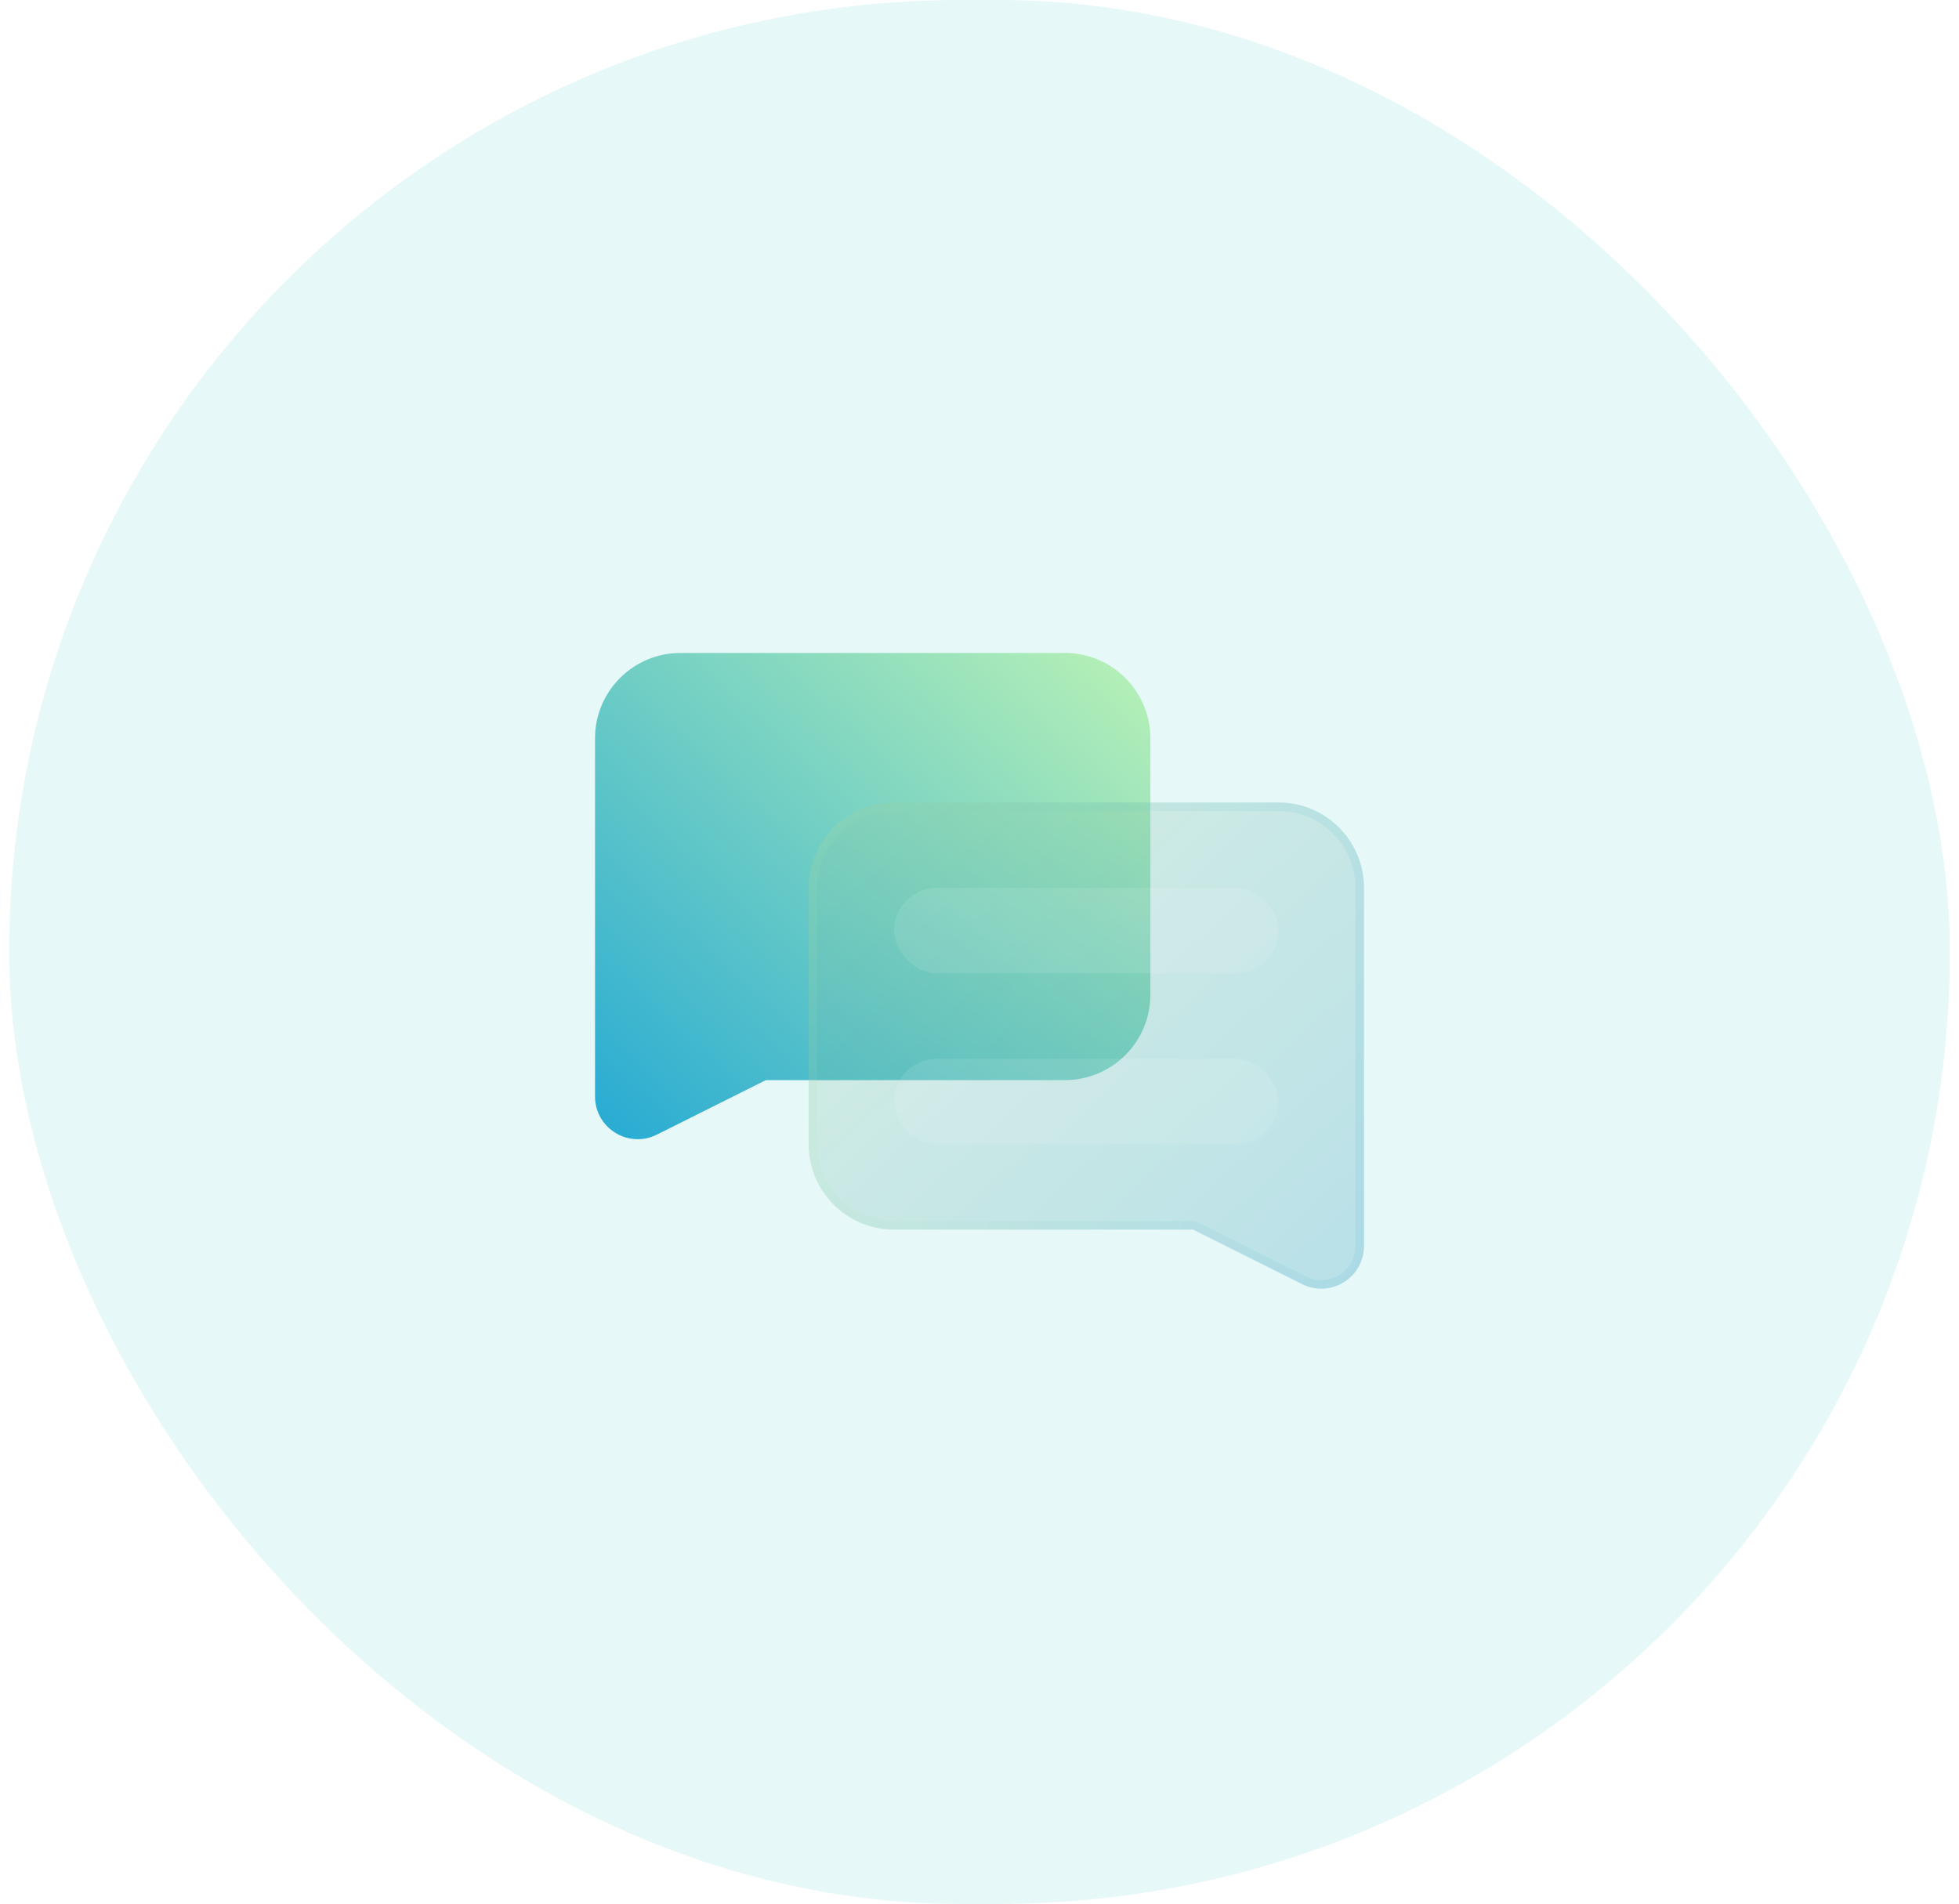 <svg width="107" height="104" viewBox="0 0 107 104" fill="none" xmlns="http://www.w3.org/2000/svg">
<rect x="0.5" width="106" height="104" rx="52" fill="#38C0C6" fill-opacity="0.12"/>
<path d="M62.833 40.333C62.833 37.756 60.744 35.667 58.167 35.667H37.167C34.589 35.667 32.5 37.756 32.5 40.333V59.891C32.5 61.626 34.325 62.754 35.877 61.978L41.833 59H58.167C60.744 59 62.833 56.911 62.833 54.333V40.333Z" fill="url(#paint0_linear_255_338)"/>
<g filter="url(#filter0_bi_255_338)">
<path d="M44.167 47.333C44.167 44.756 46.256 42.667 48.833 42.667H69.833C72.411 42.667 74.5 44.756 74.5 47.333V66.891C74.5 68.626 72.675 69.754 71.123 68.978L65.167 66H48.833C46.256 66 44.167 63.911 44.167 61.333V47.333Z" fill="#1D1D1D" fill-opacity="0.05"/>
<path d="M44.167 47.333C44.167 44.756 46.256 42.667 48.833 42.667H69.833C72.411 42.667 74.5 44.756 74.5 47.333V66.891C74.5 68.626 72.675 69.754 71.123 68.978L65.167 66H48.833C46.256 66 44.167 63.911 44.167 61.333V47.333Z" fill="url(#paint1_linear_255_338)" fill-opacity="0.2"/>
<path d="M65.271 65.791L65.222 65.767H65.167H48.833C46.385 65.767 44.4 63.782 44.4 61.333V47.333C44.4 44.885 46.385 42.9 48.833 42.9H69.833C72.282 42.9 74.267 44.885 74.267 47.333V66.891C74.267 68.452 72.624 69.468 71.228 68.77L65.271 65.791Z" stroke="url(#paint2_linear_255_338)" stroke-opacity="0.1" stroke-width="0.467"/>
</g>
<g filter="url(#filter1_i_255_338)">
<rect x="48.833" y="47.333" width="21" height="4.667" rx="2.333" fill="white" fill-opacity="0.1"/>
</g>
<g filter="url(#filter2_i_255_338)">
<rect x="48.833" y="56.667" width="21" height="4.667" rx="2.333" fill="white" fill-opacity="0.1"/>
</g>
<defs>
<filter id="filter0_bi_255_338" x="37.167" y="35.667" width="44.333" height="40.561" filterUnits="userSpaceOnUse" color-interpolation-filters="sRGB">
<feFlood flood-opacity="0" result="BackgroundImageFix"/>
<feGaussianBlur in="BackgroundImageFix" stdDeviation="3.5"/>
<feComposite in2="SourceAlpha" operator="in" result="effect1_backgroundBlur_255_338"/>
<feBlend mode="normal" in="SourceGraphic" in2="effect1_backgroundBlur_255_338" result="shape"/>
<feColorMatrix in="SourceAlpha" type="matrix" values="0 0 0 0 0 0 0 0 0 0 0 0 0 0 0 0 0 0 127 0" result="hardAlpha"/>
<feOffset dy="1.167"/>
<feGaussianBlur stdDeviation="2.333"/>
<feComposite in2="hardAlpha" operator="arithmetic" k2="-1" k3="1"/>
<feColorMatrix type="matrix" values="0 0 0 0 1 0 0 0 0 1 0 0 0 0 1 0 0 0 0.15 0"/>
<feBlend mode="normal" in2="shape" result="effect2_innerShadow_255_338"/>
</filter>
<filter id="filter1_i_255_338" x="48.833" y="47.333" width="21" height="5.833" filterUnits="userSpaceOnUse" color-interpolation-filters="sRGB">
<feFlood flood-opacity="0" result="BackgroundImageFix"/>
<feBlend mode="normal" in="SourceGraphic" in2="BackgroundImageFix" result="shape"/>
<feColorMatrix in="SourceAlpha" type="matrix" values="0 0 0 0 0 0 0 0 0 0 0 0 0 0 0 0 0 0 127 0" result="hardAlpha"/>
<feOffset dy="1.167"/>
<feGaussianBlur stdDeviation="0.583"/>
<feComposite in2="hardAlpha" operator="arithmetic" k2="-1" k3="1"/>
<feColorMatrix type="matrix" values="0 0 0 0 1 0 0 0 0 1 0 0 0 0 1 0 0 0 0.1 0"/>
<feBlend mode="normal" in2="shape" result="effect1_innerShadow_255_338"/>
</filter>
<filter id="filter2_i_255_338" x="48.833" y="56.667" width="21" height="5.833" filterUnits="userSpaceOnUse" color-interpolation-filters="sRGB">
<feFlood flood-opacity="0" result="BackgroundImageFix"/>
<feBlend mode="normal" in="SourceGraphic" in2="BackgroundImageFix" result="shape"/>
<feColorMatrix in="SourceAlpha" type="matrix" values="0 0 0 0 0 0 0 0 0 0 0 0 0 0 0 0 0 0 127 0" result="hardAlpha"/>
<feOffset dy="1.167"/>
<feGaussianBlur stdDeviation="0.583"/>
<feComposite in2="hardAlpha" operator="arithmetic" k2="-1" k3="1"/>
<feColorMatrix type="matrix" values="0 0 0 0 1 0 0 0 0 1 0 0 0 0 1 0 0 0 0.1 0"/>
<feBlend mode="normal" in2="shape" result="effect1_innerShadow_255_338"/>
</filter>
<linearGradient id="paint0_linear_255_338" x1="62.833" y1="35.667" x2="35.62" y2="65.147" gradientUnits="userSpaceOnUse">
<stop stop-color="#BAF2B5"/>
<stop offset="1" stop-color="#26AAD4"/>
</linearGradient>
<linearGradient id="paint1_linear_255_338" x1="44.167" y1="42.667" x2="71.379" y2="72.147" gradientUnits="userSpaceOnUse">
<stop stop-color="#BAF2B5"/>
<stop offset="1" stop-color="#26AAD4"/>
</linearGradient>
<linearGradient id="paint2_linear_255_338" x1="45.115" y1="43.939" x2="74.5" y2="43.939" gradientUnits="userSpaceOnUse">
<stop stop-color="#ADECB8"/>
<stop offset="1" stop-color="#2FAED3"/>
</linearGradient>
</defs>
</svg>

